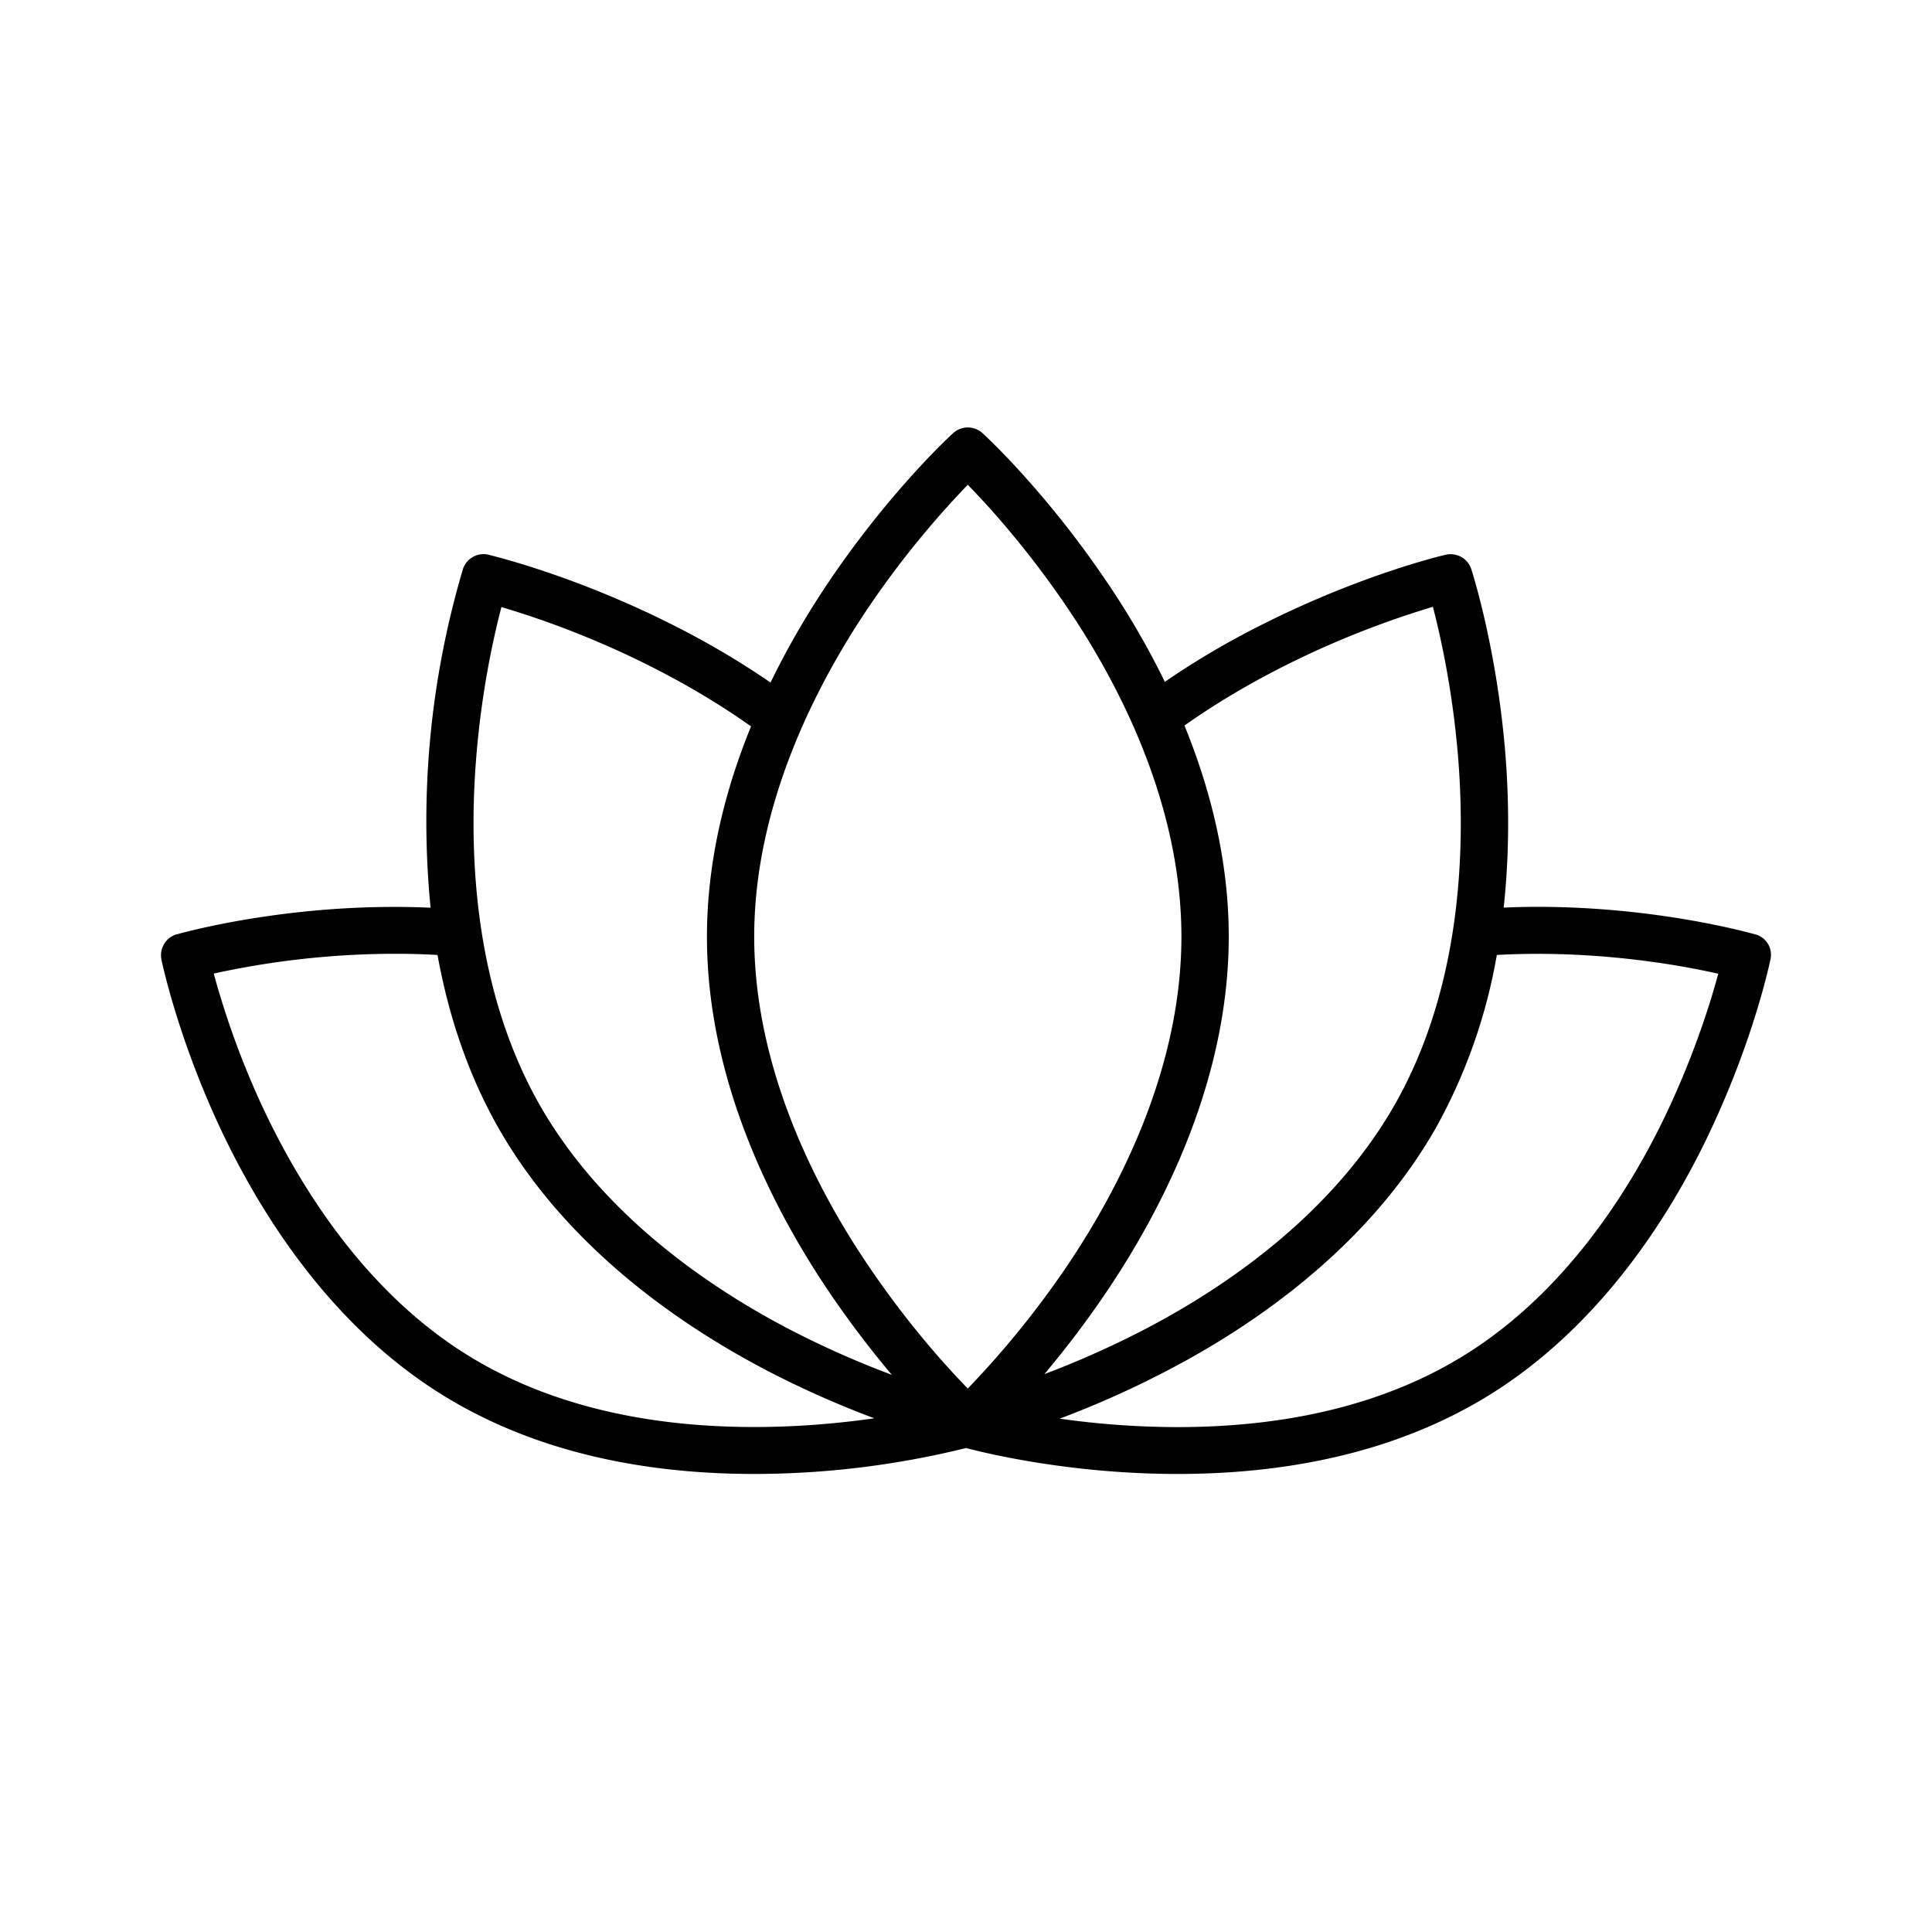 <svg xmlns="http://www.w3.org/2000/svg" width="24" height="24" fill="none"><path fill="#000" d="M14.47 8.47c-.235-.482-.494-.91-.738-1.267-.753-1.11-1.494-1.793-1.527-1.822a.27.27 0 0 0-.365 0c-.033.029-.774.711-1.528 1.822-.244.36-.505.791-.74 1.276-.443-.305-.881-.551-1.27-.744-1.12-.558-2.05-.797-2.21-.838l-.022-.006a.27.27 0 0 0-.319.177l-.002.008a11 11 0 0 0-.4 4.2 10 10 0 0 0-.45-.01c-1.468 0-2.603.313-2.7.34h-.004a.27.27 0 0 0-.19.31v.005c.02.088.214.987.728 2.087.493 1.053 1.383 2.492 2.828 3.36 1.039.625 2.322.942 3.809.942a11 11 0 0 0 2.63-.322c.283.074 1.323.322 2.628.322 1.487 0 2.77-.317 3.81-.942 1.444-.868 2.339-2.307 2.827-3.36.53-1.135.72-2.052.729-2.093a.263.263 0 0 0-.205-.312c-.147-.04-1.259-.338-2.69-.338q-.212 0-.42.01c.075-.688.065-1.335.024-1.875-.1-1.284-.392-2.22-.424-2.324l-.003-.008a.27.27 0 0 0-.319-.176c-.04.008-1.026.242-2.231.843-.385.19-.818.434-1.256.735m-2.686 8.525c-.27-.297-.625-.724-.984-1.253-.672-.987-1.431-2.478-1.431-4.107 0-1.623.759-3.115 1.431-4.107a11.5 11.5 0 0 1 1.222-1.506q.1.102.239.254c.269.297.625.724.984 1.253.672.987 1.431 2.478 1.431 4.107 0 1.624-.76 3.115-1.432 4.107a11.5 11.5 0 0 1-1.222 1.506 10 10 0 0 1-.238-.254m3.48-5.36c0-.945-.23-1.838-.55-2.622.438-.31.88-.56 1.276-.758a11.4 11.4 0 0 1 1.81-.717c.097.372.25 1.06.316 1.906.092 1.196.015 2.864-.79 4.279-.808 1.416-2.207 2.346-3.28 2.879-.392.195-.76.35-1.072.468.23-.275.494-.612.758-1.002.7-1.032 1.532-2.64 1.532-4.433M9.33 9.023c-.32.783-.548 1.673-.548 2.614 0 1.797.832 3.404 1.531 4.432.268.394.533.734.766 1.01-.32-.12-.694-.276-1.096-.476-1.073-.533-2.473-1.463-3.28-2.879-.806-1.42-.882-3.088-.79-4.278.065-.846.218-1.532.316-1.905a11.3 11.3 0 0 1 1.81.715c.4.2.847.453 1.29.767m4.98 8.1c1.119-.555 2.638-1.55 3.528-3.112a6.8 6.8 0 0 0 .757-2.148q.248-.014.506-.014c.988 0 1.815.15 2.245.247q-.033.122-.083.288c-.109.356-.28.842-.53 1.38l-.001.002c-.468 1.007-1.3 2.325-2.599 3.105-.928.558-2.1.857-3.504.857a10.5 10.5 0 0 1-1.464-.105c.335-.126.727-.29 1.146-.5m-2.298.852h.003-.011l-.01-.001h.018m-1.153-.355c-.415.059-.926.108-1.488.108-1.403 0-2.576-.299-3.504-.857-1.299-.78-2.126-2.097-2.6-3.107a10.5 10.5 0 0 1-.612-1.669 10.6 10.6 0 0 1 2.244-.246q.274 0 .536.015c.13.716.363 1.455.756 2.147.89 1.562 2.41 2.557 3.528 3.113.416.207.806.37 1.14.495M5.932 7.459v-.001h.003zm15.716 4.71-.005-.002z"/></svg>